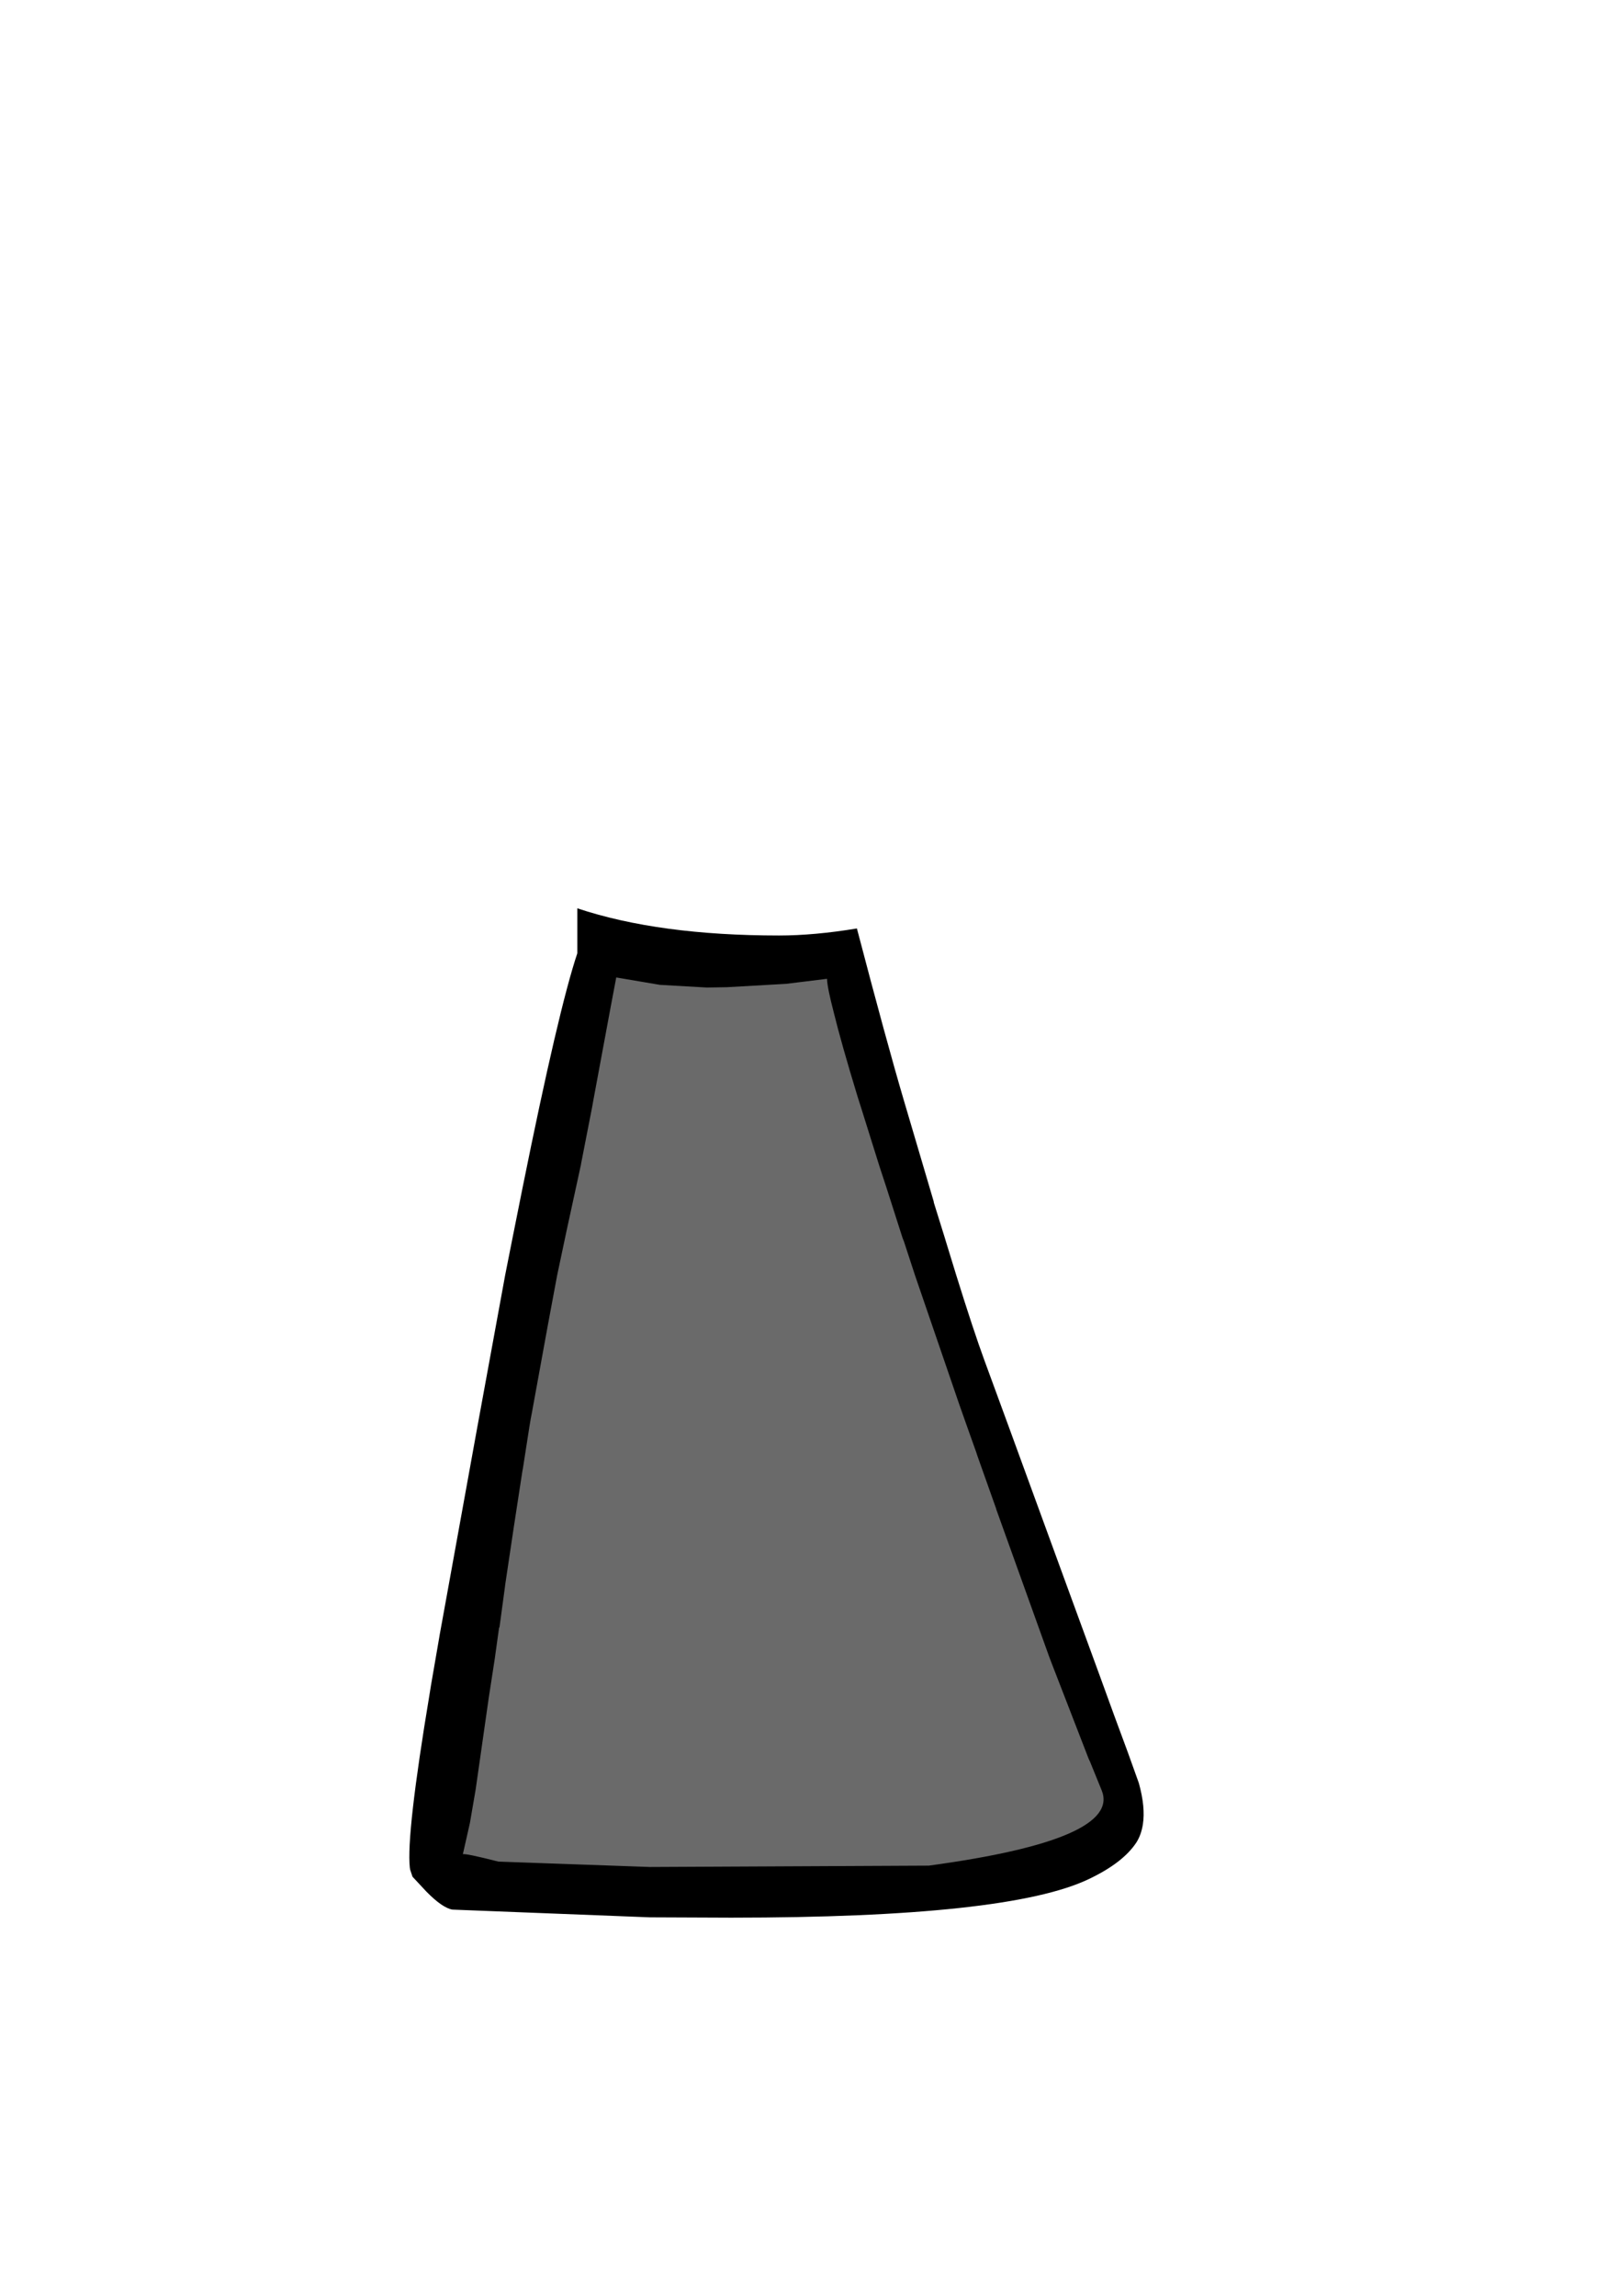 <?xml version="1.0" encoding="UTF-8" standalone="no"?>
<svg xmlns:xlink="http://www.w3.org/1999/xlink" height="342.0px" width="237.9px" xmlns="http://www.w3.org/2000/svg">
  <g transform="matrix(1, 0, 0, 1, 118.05, 273.9)">
    <use height="134.5" transform="matrix(1.0, 0.0, 0.0, 1.0, -50.1, -129.3)" width="97.55" xlink:href="#shape0"/>
    <use height="150.35" transform="matrix(1.0, 0.0, 0.0, 1.0, -57.05, -138.6)" width="109.35" xlink:href="#shape1"/>
  </g>
  <defs>
    <g id="shape0" transform="matrix(1, 0, 0, 1, 50.1, 129.3)">
      <path d="M5.55 -129.0 L6.0 -128.65 6.15 -128.1 Q6.2 -126.85 7.1 -123.35 8.2 -118.85 10.65 -110.85 L11.0 -109.75 11.05 -109.6 13.65 -101.3 13.95 -100.4 13.95 -100.35 14.95 -97.3 17.35 -89.8 17.55 -89.3 19.2 -84.25 25.8 -65.05 27.0 -61.6 28.3 -57.95 28.55 -57.25 31.25 -49.6 31.3 -49.4 31.35 -49.3 39.2 -27.45 39.15 -27.45 39.55 -26.4 Q42.65 -18.3 45.1 -12.25 L45.2 -11.95 47.0 -7.6 Q49.05 -3.15 41.55 0.15 35.0 3.0 20.45 5.0 L20.3 5.0 -21.25 5.2 -44.05 4.35 -48.85 3.25 -49.55 3.2 -50.0 2.7 -50.05 2.0 -49.0 -2.5 -48.2 -7.45 -48.15 -7.45 -46.25 -21.05 -46.25 -21.1 -45.35 -26.95 -44.85 -30.5 -44.7 -31.5 -44.7 -31.6 -44.7 -31.65 -44.55 -32.0 -43.95 -36.3 -43.8 -37.45 -43.8 -37.65 -43.8 -37.8 -43.8 -37.95 -43.8 -38.0 -42.5 -46.65 -41.25 -54.8 -41.15 -55.3 -41.15 -55.35 -40.15 -61.45 -39.95 -62.65 -39.75 -63.75 -37.4 -76.65 -36.0 -84.15 -34.55 -91.1 -32.5 -100.5 -32.45 -100.7 -30.8 -109.15 -30.65 -109.95 -28.05 -123.95 -27.25 -128.45 -26.9 -129.05 -26.25 -129.3 -26.0 -129.25 -19.65 -128.2 -19.6 -128.2 -12.75 -127.8 -9.75 -127.85 -1.05 -128.35 5.0 -129.1 5.55 -129.0" fill="#6a6a6a" fill-rule="evenodd" stroke="none"/>
    </g>
    <g id="shape1" transform="matrix(1, 0, 0, 1, 57.05, 138.6)">
      <path d="M5.15 -128.1 L-0.95 -127.35 -9.75 -126.85 -12.75 -126.8 -19.75 -127.2 -26.25 -128.3 -27.1 -123.8 -29.7 -109.8 -29.85 -108.95 -31.5 -100.5 -31.5 -100.45 -33.6 -90.8 -35.05 -83.95 -36.45 -76.45 -38.8 -63.55 -39.0 -62.5 -39.2 -61.3 -40.15 -55.2 -40.25 -54.65 -41.5 -46.5 -42.8 -37.8 -42.8 -37.75 -43.65 -31.45 -43.7 -31.5 -43.7 -31.45 -43.85 -30.4 -44.35 -26.8 -45.25 -20.95 -47.2 -7.3 -48.05 -2.35 -49.1 2.3 Q-48.7 2.15 -43.8 3.4 L-21.25 4.2 20.3 4.0 Q49.1 0.1 46.05 -7.25 L44.3 -11.55 44.15 -11.85 38.65 -26.05 38.25 -27.1 30.35 -49.1 30.35 -49.15 27.6 -56.9 27.35 -57.65 26.05 -61.3 24.85 -64.7 18.25 -83.95 16.6 -89.0 16.4 -89.5 14.0 -97.0 13.0 -100.05 12.7 -101.0 10.1 -109.3 10.05 -109.45 9.7 -110.55 Q7.25 -118.6 6.15 -123.1 5.2 -126.75 5.15 -128.05 L5.15 -128.1 M19.25 -101.0 L21.05 -94.9 21.05 -94.8 22.7 -89.5 22.85 -89.0 24.4 -83.95 Q27.0 -75.6 28.6 -71.25 L32.25 -61.3 41.4 -36.25 45.7 -24.5 47.9 -18.45 49.95 -12.9 51.6 -8.3 Q52.6 -4.7 52.2 -2.15 51.95 -0.55 51.2 0.6 49.2 3.6 44.15 6.0 32.15 11.75 -9.15 11.75 L-21.25 11.7 -50.65 10.55 Q-52.15 10.3 -54.55 7.85 L-56.6 5.65 -56.95 4.6 -57.0 4.3 Q-57.55 -0.6 -54.05 -21.6 L-53.85 -22.85 -52.65 -29.8 -52.55 -30.4 -52.05 -33.15 -46.95 -61.3 -42.8 -83.95 -41.8 -89.0 -40.2 -97.0 Q-34.85 -123.55 -32.05 -131.9 L-32.05 -138.6 Q-19.9 -134.55 -2.0 -134.55 3.25 -134.55 9.6 -135.6 14.05 -118.6 16.65 -109.8 L19.25 -101.0" fill="#000000" fill-rule="evenodd" stroke="none"/>
    </g>
  </defs>
</svg>
